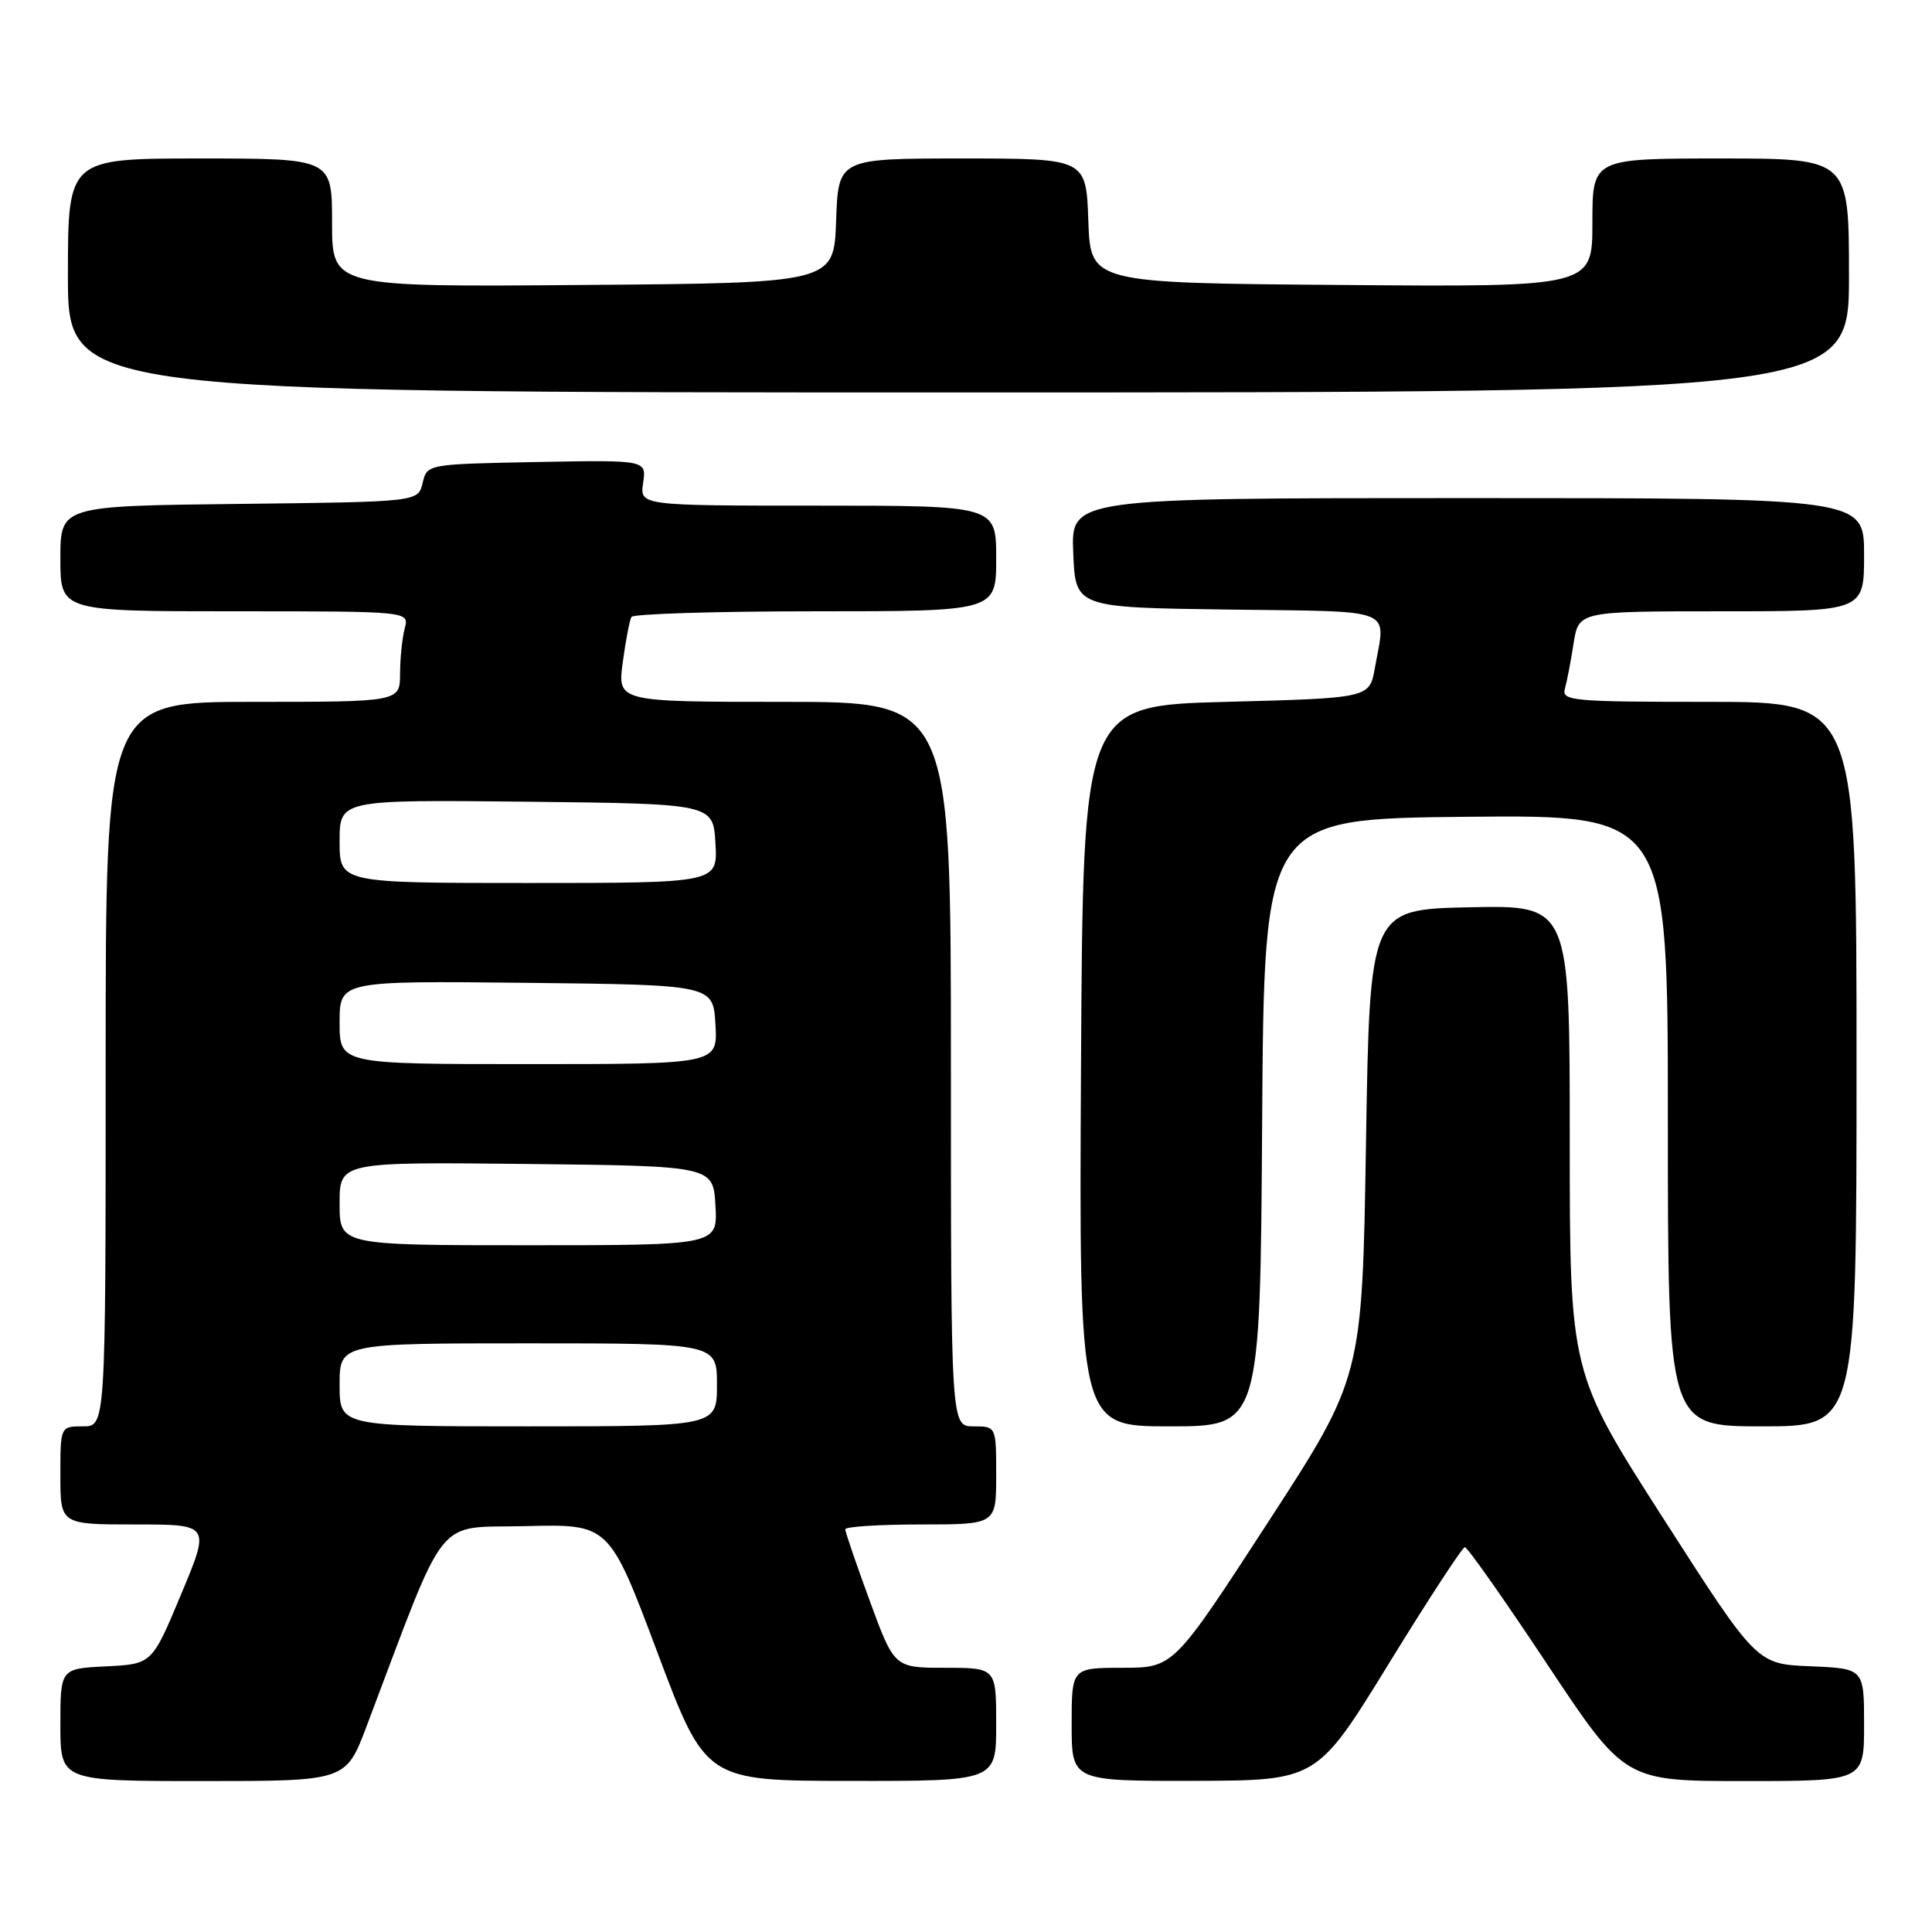 <?xml version="1.0" encoding="UTF-8" standalone="no"?>
<!DOCTYPE svg PUBLIC "-//W3C//DTD SVG 1.1//EN" "http://www.w3.org/Graphics/SVG/1.1/DTD/svg11.dtd" >
<svg xmlns="http://www.w3.org/2000/svg" xmlns:xlink="http://www.w3.org/1999/xlink" version="1.1" viewBox="0 0 256 256">
 <g >
 <path fill="currentColor"
d=" M 48.57 228.75 C 59.47 199.96 57.42 202.53 69.67 202.22 C 80.72 201.94 80.72 201.94 87.11 218.95 C 93.50 235.97 93.50 235.97 112.75 235.98 C 132.00 236.00 132.00 236.00 132.00 228.50 C 132.00 221.00 132.00 221.00 125.25 220.99 C 118.50 220.99 118.50 220.99 115.25 212.13 C 113.46 207.26 112.00 202.99 112.00 202.64 C 112.00 202.29 116.50 202.00 122.00 202.00 C 132.00 202.00 132.00 202.00 132.00 195.50 C 132.00 189.00 132.00 189.00 129.00 189.00 C 126.00 189.00 126.00 189.00 126.00 141.00 C 126.00 93.00 126.00 93.00 103.91 93.00 C 81.81 93.00 81.81 93.00 82.52 87.75 C 82.91 84.86 83.43 82.16 83.67 81.75 C 83.92 81.34 94.89 81.00 108.06 81.00 C 132.00 81.00 132.00 81.00 132.00 74.00 C 132.00 67.00 132.00 67.00 108.39 67.00 C 84.77 67.00 84.77 67.00 85.22 63.97 C 85.66 60.95 85.66 60.95 71.12 61.22 C 56.59 61.50 56.59 61.50 56.00 64.00 C 55.41 66.50 55.41 66.50 31.71 66.77 C 8.00 67.04 8.00 67.04 8.00 74.02 C 8.00 81.00 8.00 81.00 31.12 81.00 C 54.23 81.00 54.23 81.00 53.63 83.25 C 53.30 84.49 53.02 87.19 53.01 89.25 C 53.00 93.00 53.00 93.00 33.50 93.00 C 14.00 93.00 14.00 93.00 14.00 141.00 C 14.00 189.00 14.00 189.00 11.00 189.00 C 8.00 189.00 8.00 189.00 8.00 195.50 C 8.00 202.00 8.00 202.00 17.94 202.00 C 27.87 202.00 27.87 202.00 24.00 211.25 C 20.14 220.50 20.14 220.50 14.07 220.80 C 8.00 221.10 8.00 221.10 8.00 228.55 C 8.00 236.00 8.00 236.00 26.91 236.00 C 45.83 236.00 45.83 236.00 48.57 228.75 Z  M 184.00 220.48 C 189.22 211.98 193.77 205.02 194.10 205.01 C 194.44 205.00 199.34 211.97 205.00 220.50 C 215.29 236.00 215.29 236.00 231.15 236.00 C 247.00 236.00 247.00 236.00 247.00 228.54 C 247.00 221.09 247.00 221.09 239.89 220.79 C 232.77 220.50 232.77 220.50 220.39 201.19 C 208.00 181.87 208.00 181.87 208.00 150.91 C 208.00 119.94 208.00 119.94 194.75 120.22 C 181.50 120.50 181.50 120.50 181.00 151.50 C 180.50 182.50 180.50 182.50 168.00 201.74 C 155.50 220.98 155.50 220.98 148.75 220.99 C 142.00 221.00 142.00 221.00 142.00 228.50 C 142.00 236.00 142.00 236.00 158.25 235.97 C 174.50 235.93 174.50 235.93 184.00 220.48 Z  M 167.24 148.75 C 167.50 108.50 167.50 108.50 194.25 108.23 C 221.00 107.97 221.00 107.97 221.00 148.48 C 221.00 189.00 221.00 189.00 233.50 189.00 C 246.00 189.00 246.00 189.00 246.00 141.00 C 246.00 93.00 246.00 93.00 226.43 93.00 C 208.28 93.00 206.90 92.87 207.36 91.25 C 207.63 90.29 208.15 87.59 208.51 85.25 C 209.18 81.00 209.18 81.00 228.09 81.00 C 247.00 81.00 247.00 81.00 247.00 73.50 C 247.00 66.00 247.00 66.00 194.46 66.00 C 141.91 66.00 141.91 66.00 142.21 73.25 C 142.50 80.50 142.50 80.50 162.75 80.77 C 185.34 81.07 183.61 80.39 182.18 88.50 C 181.47 92.50 181.47 92.50 162.48 93.00 C 143.50 93.50 143.50 93.50 143.24 141.25 C 142.98 189.00 142.98 189.00 154.98 189.00 C 166.98 189.00 166.98 189.00 167.24 148.75 Z  M 245.00 36.50 C 245.00 21.00 245.00 21.00 228.00 21.00 C 211.00 21.00 211.00 21.00 211.00 29.51 C 211.00 38.03 211.00 38.03 177.75 37.76 C 144.50 37.50 144.50 37.50 144.21 29.25 C 143.92 21.00 143.92 21.00 127.50 21.00 C 111.08 21.00 111.08 21.00 110.79 29.25 C 110.50 37.50 110.50 37.50 77.25 37.76 C 44.00 38.03 44.00 38.03 44.00 29.51 C 44.00 21.00 44.00 21.00 26.50 21.00 C 9.00 21.00 9.00 21.00 9.00 36.50 C 9.00 52.00 9.00 52.00 127.00 52.00 C 245.00 52.00 245.00 52.00 245.00 36.50 Z  M 45.00 183.50 C 45.00 178.00 45.00 178.00 70.00 178.00 C 95.00 178.00 95.00 178.00 95.00 183.50 C 95.00 189.00 95.00 189.00 70.00 189.00 C 45.00 189.00 45.00 189.00 45.00 183.50 Z  M 45.00 159.48 C 45.00 153.97 45.00 153.97 69.75 154.23 C 94.50 154.50 94.50 154.50 94.80 159.75 C 95.10 165.00 95.10 165.00 70.05 165.00 C 45.00 165.00 45.00 165.00 45.00 159.48 Z  M 45.00 135.48 C 45.00 129.97 45.00 129.97 69.75 130.23 C 94.50 130.50 94.50 130.50 94.80 135.75 C 95.10 141.00 95.10 141.00 70.05 141.00 C 45.00 141.00 45.00 141.00 45.00 135.48 Z  M 45.00 111.48 C 45.00 105.97 45.00 105.97 69.75 106.23 C 94.50 106.50 94.50 106.50 94.80 111.75 C 95.10 117.00 95.10 117.00 70.05 117.00 C 45.00 117.00 45.00 117.00 45.00 111.48 Z "/>
</g>
</svg>